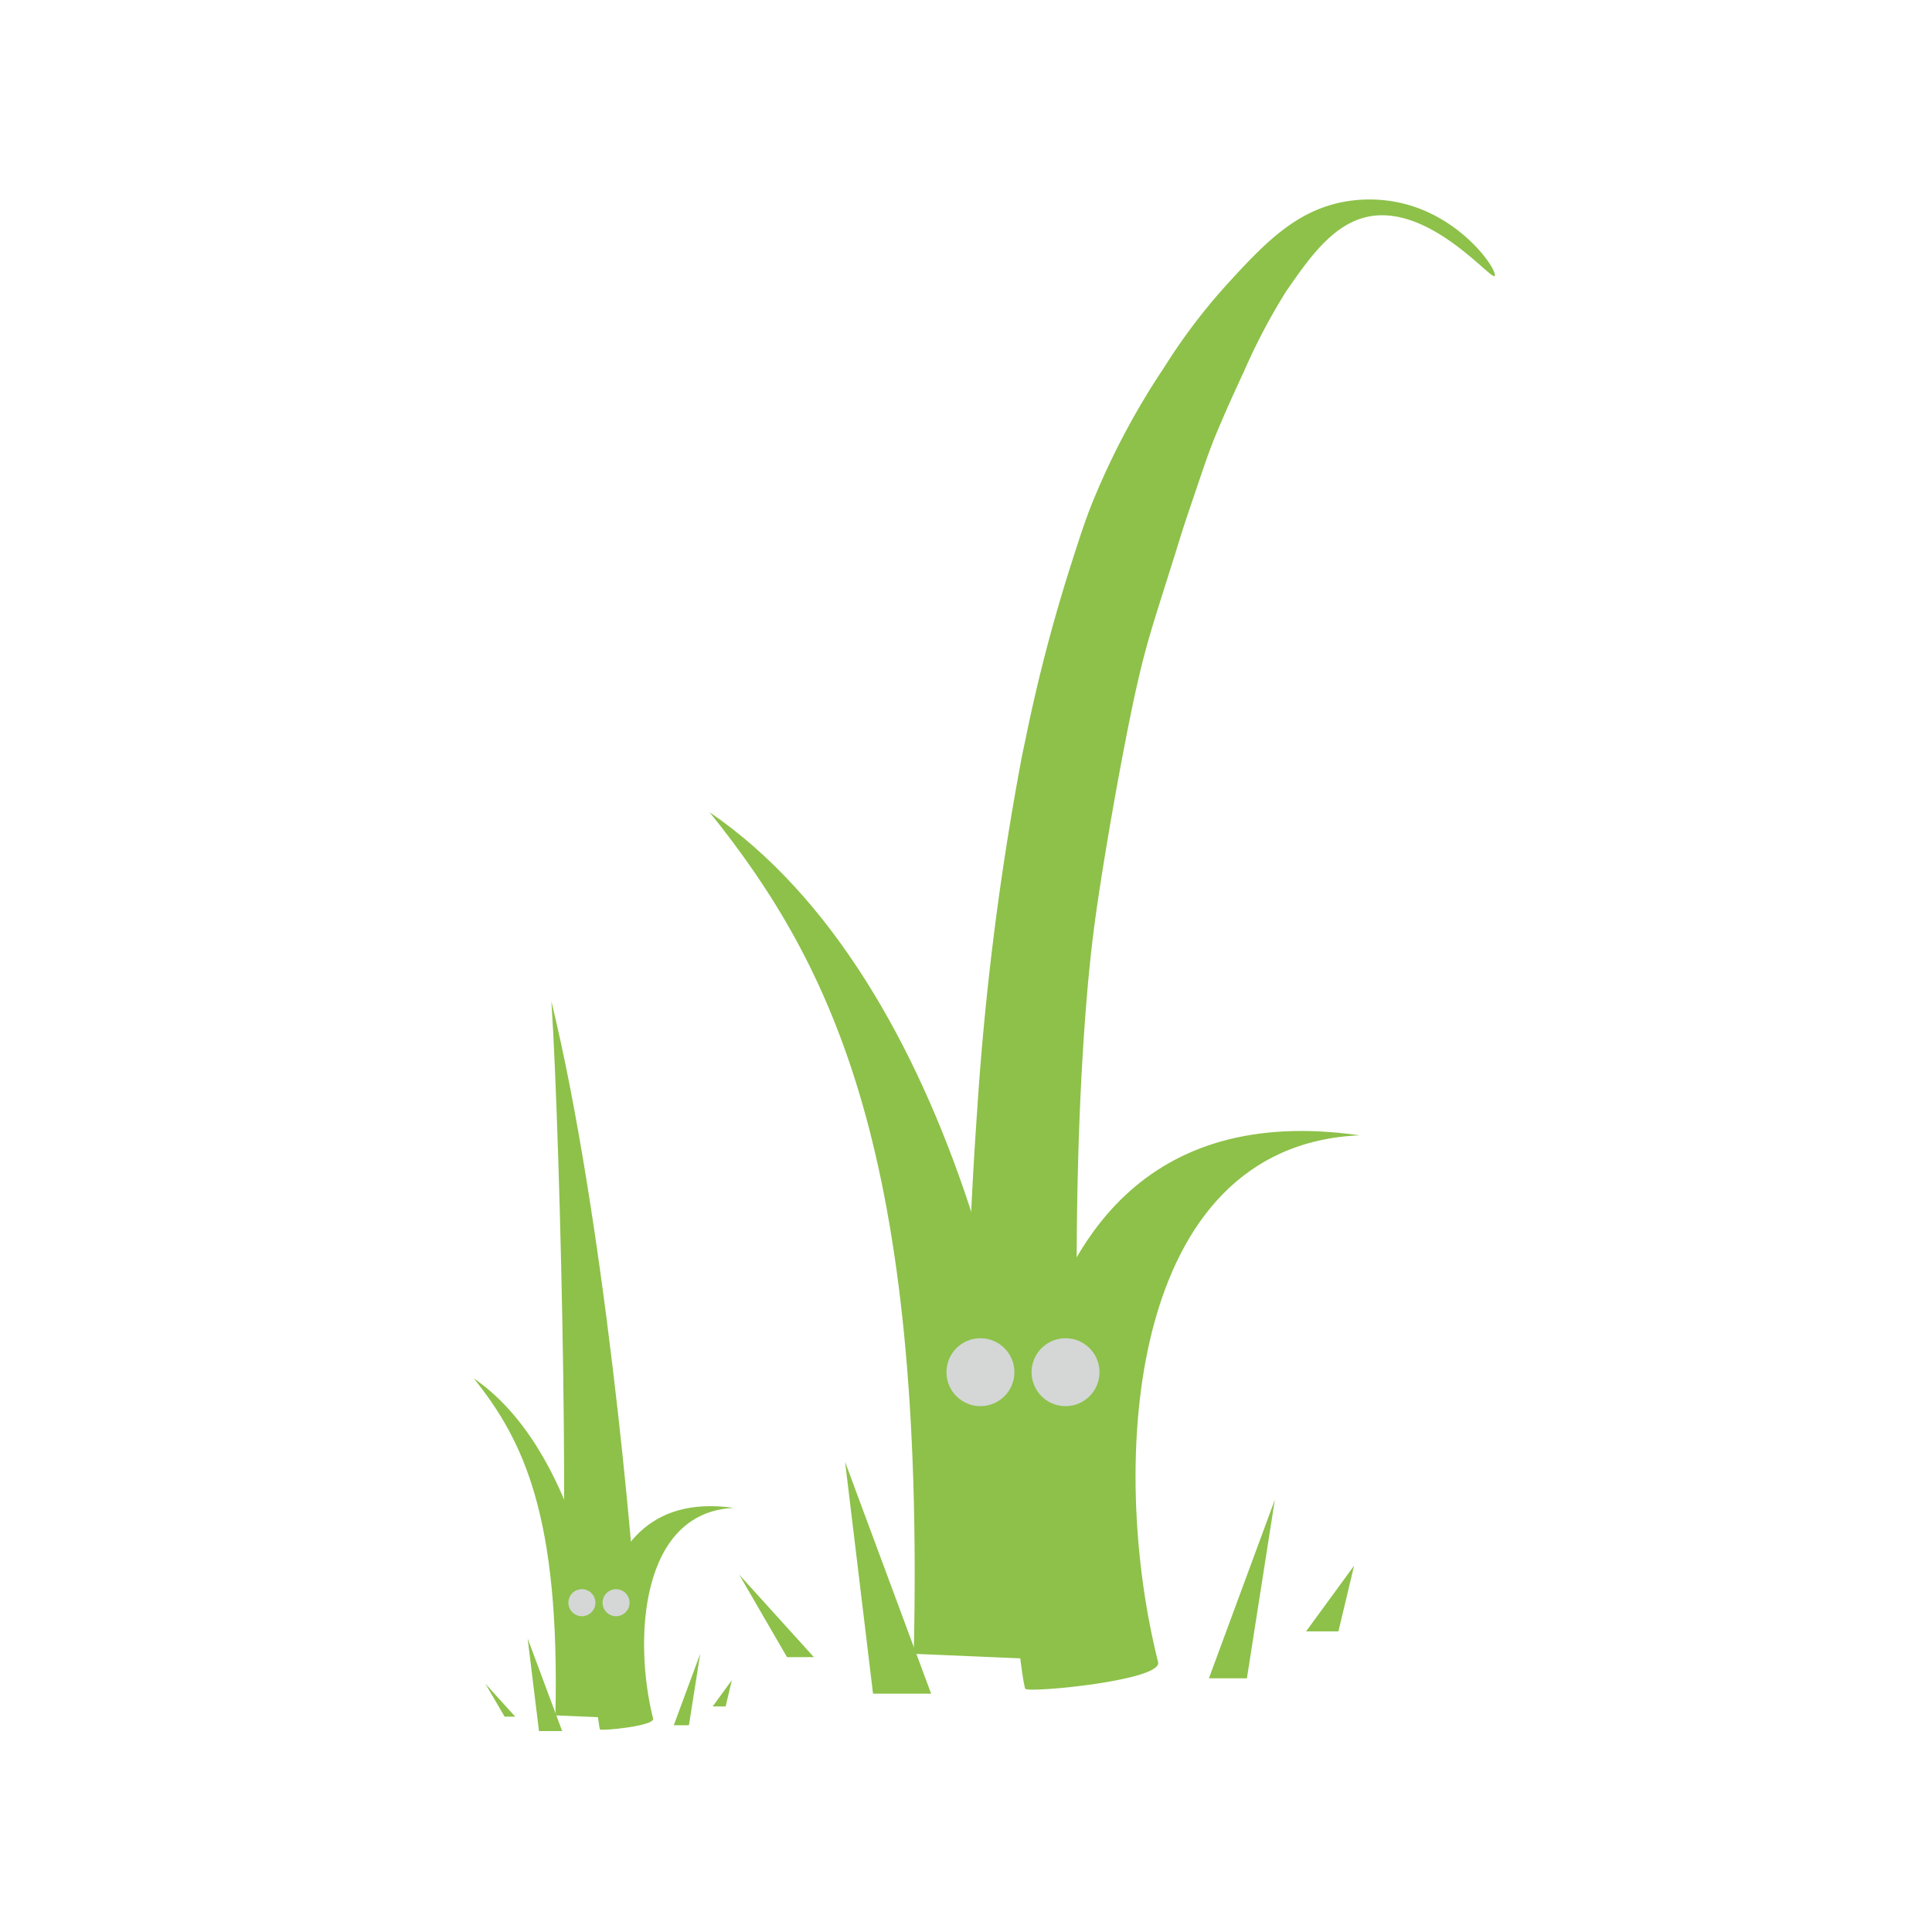 <svg viewBox="46.11 11.61 105.78 105.78" data-name="Layer 1" xmlns="http://www.w3.org/2000/svg"><defs><linearGradient id="a" x1="78.7" y1="-359.32" x2="78.7" y2="-329.03" gradientTransform="matrix(1 0 0 -1 0 -264)" gradientUnits="userSpaceOnUse"><stop offset="0" stop-color="#3d6a06"></stop><stop offset=".16" stop-color="#588710"></stop><stop offset=".33" stop-color="#6d9d18"></stop><stop offset=".51" stop-color="#7bae1e"></stop><stop offset=".72" stop-color="#84b721"></stop><stop offset="1" stop-color="#87ba22"></stop></linearGradient><linearGradient id="c" x1="77.39" y1="-366.2" x2="77.39" y2="-330.49" gradientTransform="matrix(1 0 0 -1 0 -264)" gradientUnits="userSpaceOnUse"><stop offset="0" stop-color="#bbe882"></stop><stop offset=".14" stop-color="#bee988" stop-opacity=".92"></stop><stop offset=".34" stop-color="#c8ec9a" stop-opacity=".8"></stop><stop offset=".58" stop-color="#d8f2b7" stop-opacity=".67"></stop><stop offset=".83" stop-color="#eef9e0" stop-opacity=".53"></stop><stop offset="1" stop-color="#fff" stop-opacity=".43"></stop></linearGradient><linearGradient id="b" x1="78.09" y1="-364.42" x2="78.09" y2="-332.57" gradientTransform="matrix(1 0 0 -1 0 -264)" gradientUnits="userSpaceOnUse"><stop offset="0" stop-color="#48790b"></stop><stop offset=".82" stop-color="#fff" stop-opacity=".43"></stop></linearGradient><linearGradient id="d" x1="75.69" y1="-368.98" x2="75.69" y2="-358.09" gradientTransform="matrix(1 0 0 -1 0 -264)" gradientUnits="userSpaceOnUse"><stop offset="0" stop-color="#5e7814"></stop><stop offset=".51" stop-color="#8aa21f"></stop><stop offset="1" stop-color="#b1c628"></stop></linearGradient><linearGradient id="e" x1="75.32" y1="-367.16" x2="75.49" y2="-358.38" gradientTransform="matrix(1 0 0 -1 0 -264)" gradientUnits="userSpaceOnUse"><stop offset="0" stop-color="#82af10"></stop><stop offset=".82" stop-color="#fff" stop-opacity="0"></stop></linearGradient><linearGradient id="f" x1="82.5" y1="-369.33" x2="82.5" y2="-359.52" gradientTransform="matrix(1 0 0 -1 0 -264)" gradientUnits="userSpaceOnUse"><stop offset="0" stop-color="#5e7814"></stop><stop offset=".14" stop-color="#758e1a"></stop><stop offset=".34" stop-color="#8fa620"></stop><stop offset=".55" stop-color="#a2b824"></stop><stop offset=".77" stop-color="#adc327"></stop><stop offset="1" stop-color="#b1c628"></stop></linearGradient><linearGradient id="g" x1="80.1" y1="-370.07" x2="80.1" y2="-358.96" gradientTransform="matrix(1 0 0 -1 0 -264)" gradientUnits="userSpaceOnUse"><stop offset="0" stop-color="#fff"></stop><stop offset="1" stop-color="#fff" stop-opacity="0"></stop></linearGradient><radialGradient id="i" cx="79" cy="-5253.45" r="6.38" gradientTransform="matrix(1 0 0 -.24 0 -1139.82)" gradientUnits="userSpaceOnUse"><stop offset="0" stop-color="#323232" stop-opacity=".92"></stop><stop offset=".24" stop-color="#272727" stop-opacity=".64"></stop><stop offset=".64" stop-color="#0b0b0b" stop-opacity=".17"></stop><stop offset=".79" stop-opacity="0"></stop></radialGradient><radialGradient id="h" cx="12088.47" cy="-7108.84" r="6.78" gradientTransform="matrix(.18 0 0 -.19 -2047.7 -1222.88)" gradientUnits="userSpaceOnUse"><stop offset="0" stop-color="#323232"></stop><stop offset=".29" stop-color="#252525" stop-opacity=".67"></stop><stop offset=".83" stop-color="#040404" stop-opacity=".07"></stop><stop offset=".89" stop-opacity="0"></stop></radialGradient></defs><path d="M76.65 102.15h4.45c-.27-5.78-2-24.24-4.8-35.71.52 7.87 1.08 34.05.35 35.71z" fill="#8DC149"></path><path d="M76.52 105.53l2.82.12c.07-5.46-1.91-14.9-7.29-18.57 2.74 3.41 4.72 7.56 4.47 18.45z" fill="#8DC149"></path><path d="M81.87 105.71c.09.4-2.81.68-2.91.59s-2.11-13.48 7.33-12.13c-5.12.22-5.51 7.23-4.42 11.54z" fill="#8DC149"></path><circle cx="77.97" cy="99.36" r=".74" fill="#D4D7D6"></circle><circle cx="79.84" cy="99.36" r=".74" fill="#D4D7D6"></circle><path d="M72.68 103.79l1.06 1.81h.58m1.3.79h1.27L75 101.32m8 4.75h.83l.62-3.92m.68 2.89h.71l.34-1.44" fill="#8DC149"></path><path d="M99.16 97.44a237.87 237.87 0 01.45-25 160.07 160.07 0 012.45-19.41c.11-.53.21-1 .21-1a91.08 91.08 0 012.41-9.29c.61-1.91.92-2.87 1.4-4a41 41 0 013.76-7 32.75 32.75 0 013.26-4.35c2.17-2.39 3.91-4.25 6.64-4.74a7.78 7.78 0 013.62.22c3.06.95 4.78 3.62 4.58 3.85s-3.62-4-7-3.23c-1.89.43-3.18 2.29-4.43 4.1a33.65 33.65 0 00-2.31 4.4c-1 2.14-1.55 3.48-1.68 3.82-.33.85-.56 1.54-1 2.84-.38 1.12-.68 2-1 3.07-.89 2.82-1.34 4.22-1.61 5.21s-.62 2.32-1.23 5.5c-.82 4.25-1.44 8.19-1.67 10-.71 5.39-1.41 17.18-.56 32.67" fill="#8DC149"></path><path d="M96.17 102.16l7 .3c.17-13.63-4.77-37.21-18.21-46.38 6.84 8.5 11.79 18.89 11.18 46.08z" fill="#8DC149"></path><path d="M109.52 102.62c.22 1-7 1.68-7.27 1.46S97 70.41 120.55 73.77c-12.77.55-13.75 18.06-11.03 28.85z" fill="#8DC149"></path><path d="M86.58 97.82l2.62 4.52h1.47m3.24 2h3.18l-4.71-12.69m19.92 11.85h2.08l1.53-9.78m1.71 7.21h1.77l.86-3.6" fill="#8DC149"></path><circle cx="99.79" cy="86.74" r="1.86" fill="#D4D7D6"></circle><circle cx="104.45" cy="86.74" r="1.86" fill="#D4D7D6"></circle></svg>